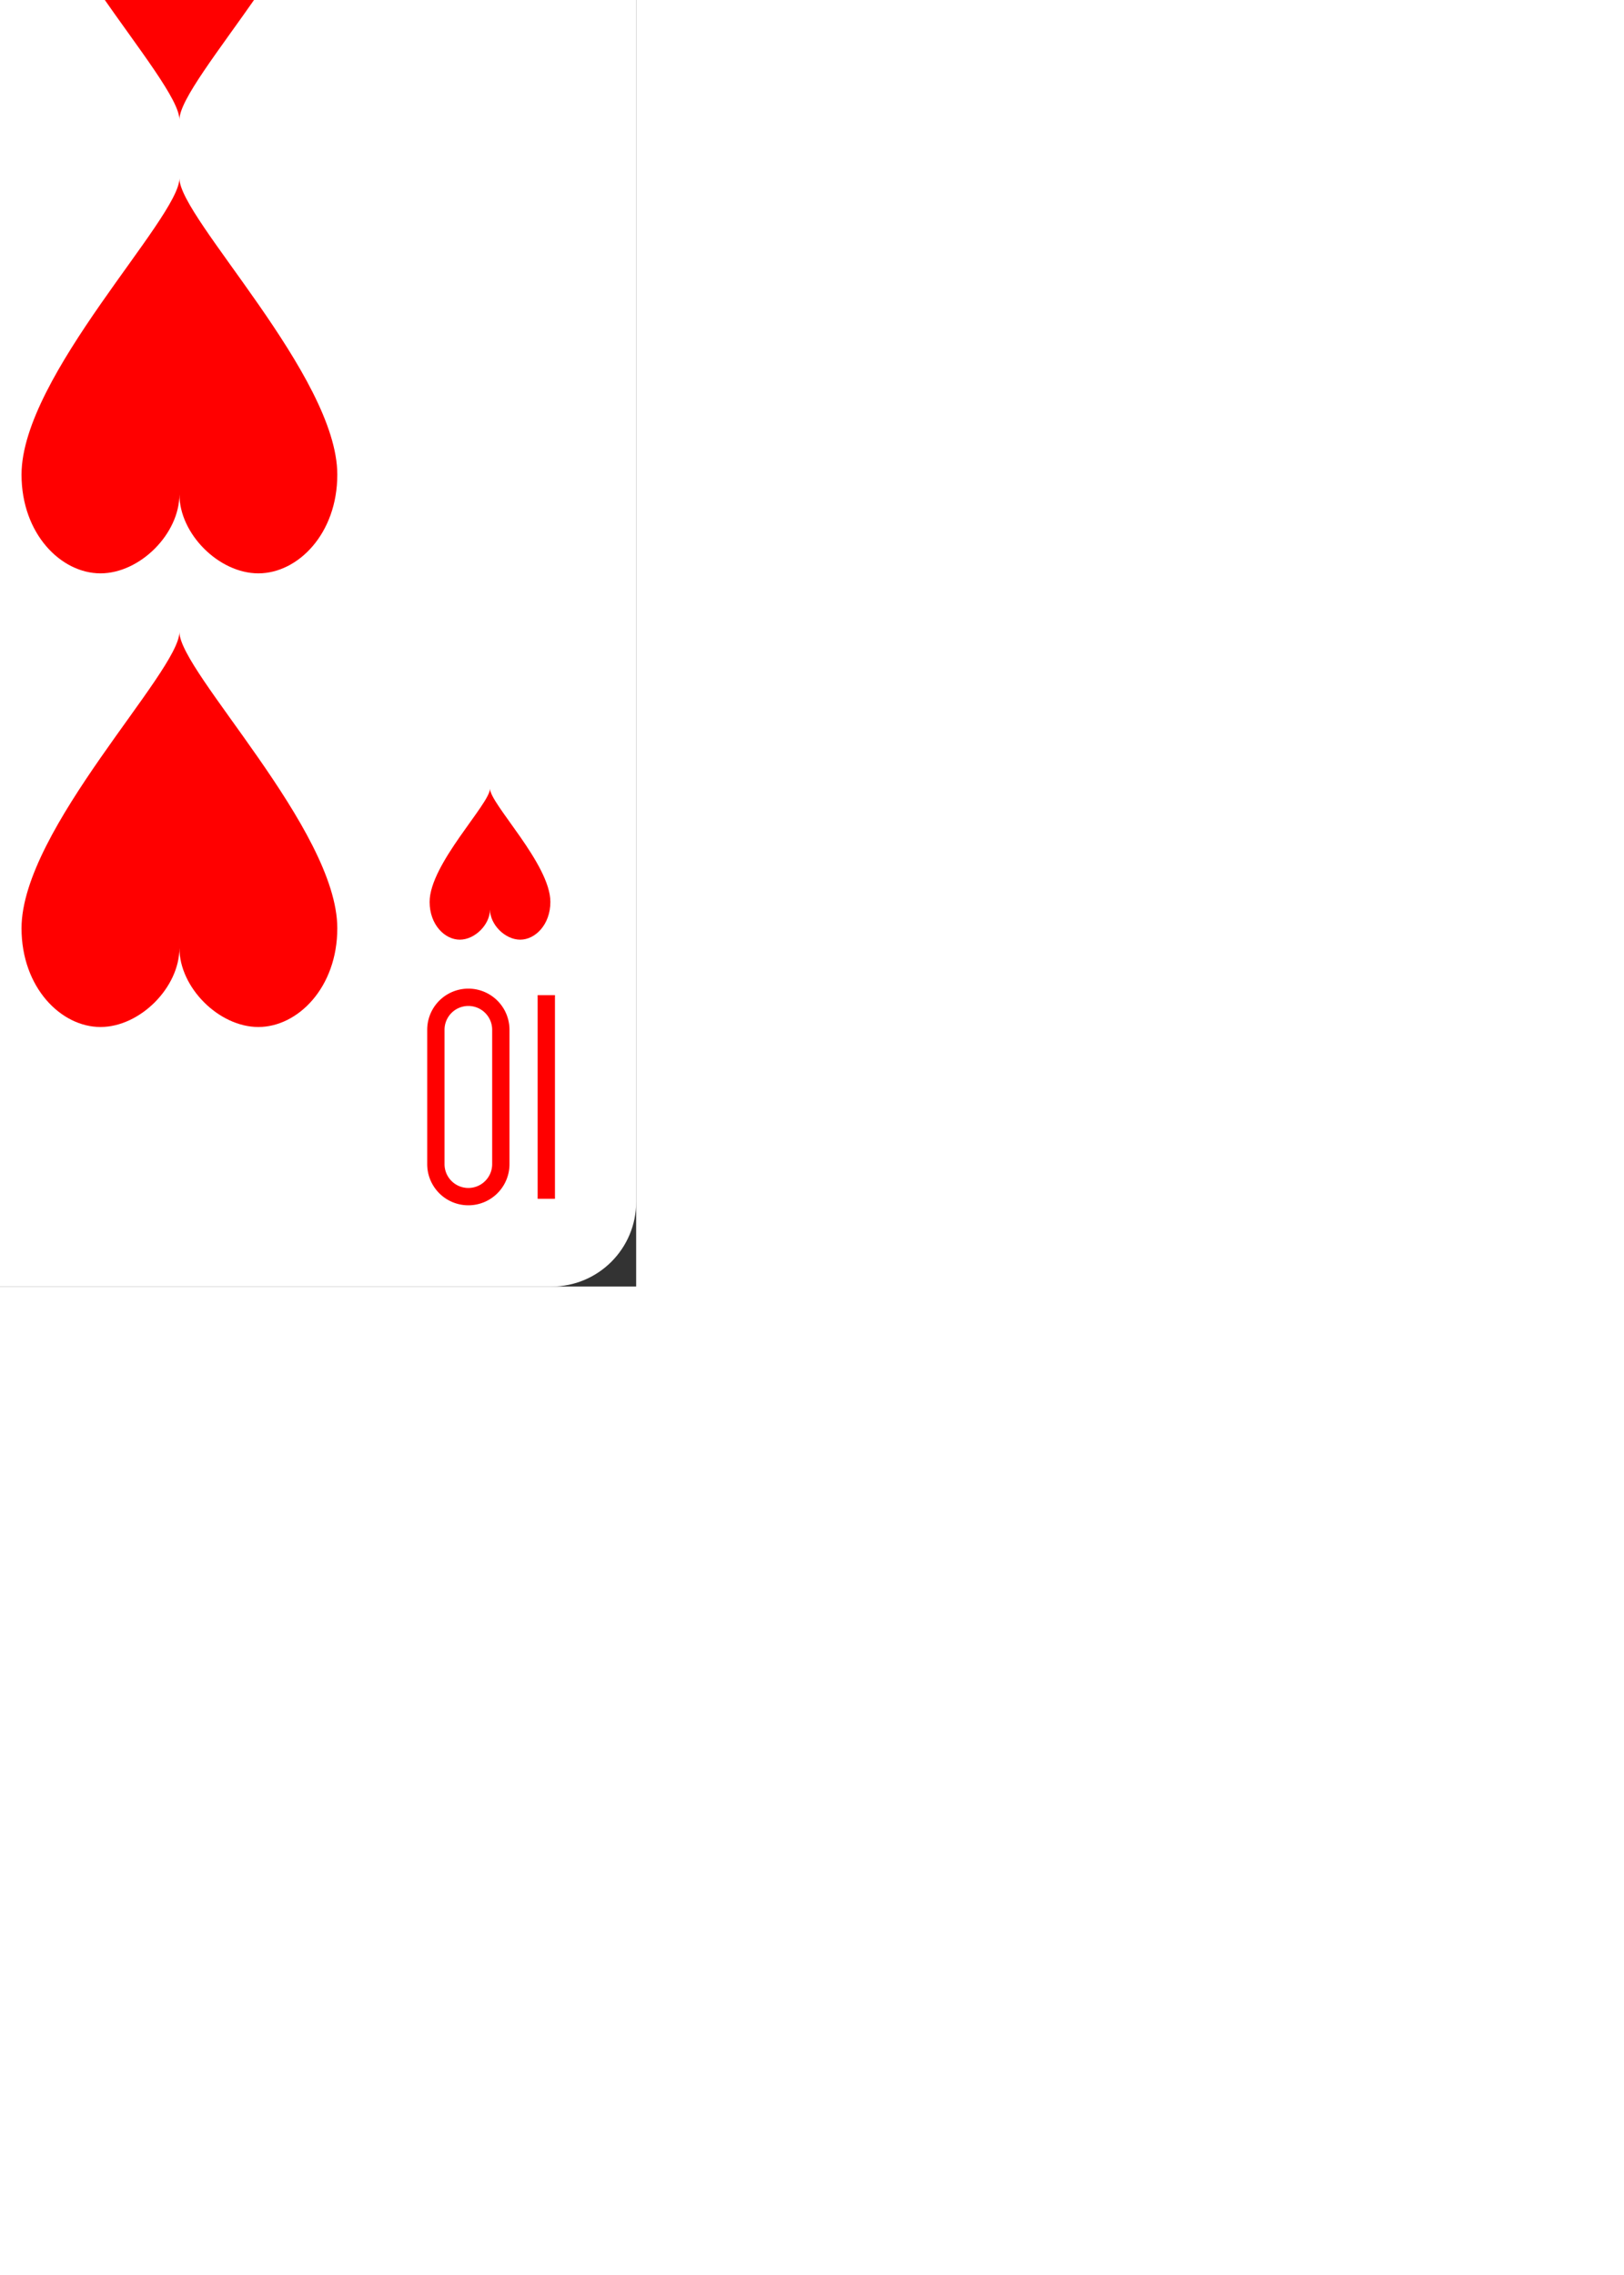 <?xml version='1.0' encoding='UTF-8'?>
<svg xmlns="http://www.w3.org/2000/svg" xmlns:xlink="http://www.w3.org/1999/xlink" class="card" face="TH" height="13.125in" preserveAspectRatio="none" viewBox="-120 -168 240 336" width="9.375in">
  <rect x="-120" y="-168" width="240" height="336" fill="#333333" stroke="none"/>
  <style>
    /* CSS pour centrer le SVG dans l'écran */
    svg {
        position: absolute;
        top: 50%;
        left: 50%;
        transform: translate(-50%, -50%);
    }
    body {
        margin: 0;
        overflow: hidden;
    }
</style>
  <defs>
    <symbol id="SHT" viewBox="-600 -600 1200 1200" preserveAspectRatio="xMinYMid">
      <path d="M0 -300C0 -400 100 -500 200 -500C300 -500 400 -400 400 -250C400 0 0 400 0 500C0 400 -400 0 -400 -250C-400 -400 -300 -500 -200 -500C-100 -500 0 -400 -0 -300Z" fill="red"/>
    </symbol>
    <symbol id="VHT" viewBox="-500 -500 1000 1000" preserveAspectRatio="xMinYMid">
      <path d="M-260 430L-260 -430M-50 0L-50 -310A150 150 0 0 1 250 -310L250 310A150 150 0 0 1 -50 310Z" stroke="red" stroke-width="80" stroke-linecap="square" stroke-miterlimit="1.5" fill="none"/>
    </symbol>
  </defs>
  <rect width="239" height="335" x="-119.5" y="-167.5" rx="12" ry="12" fill="white" stroke="white"/>
  <use xlink:href="#VHT" height="32" width="32" x="-114.4" y="-156"/>
  <use xlink:href="#SHT" height="26.769" width="26.769" x="-111.784" y="-119"/>
  <use xlink:href="#SHT" height="70" width="70" x="-87.501" y="-135.501"/>
  <use xlink:href="#SHT" height="70" width="70" x="17.501" y="-135.501"/>
  <use xlink:href="#SHT" height="70" width="70" x="-87.501" y="-68.5"/>
  <use xlink:href="#SHT" height="70" width="70" x="17.501" y="-68.5"/>
  <use xlink:href="#SHT" height="70" width="70" x="-35" y="-102"/>
  <g transform="rotate(180)">
    <use xlink:href="#VHT" height="32" width="32" x="-114.4" y="-156"/>
    <use xlink:href="#SHT" height="26.769" width="26.769" x="-111.784" y="-119"/>
    <use xlink:href="#SHT" height="70" width="70" x="-87.501" y="-135.501"/>
    <use xlink:href="#SHT" height="70" width="70" x="17.501" y="-135.501"/>
    <use xlink:href="#SHT" height="70" width="70" x="-87.501" y="-68.5"/>
    <use xlink:href="#SHT" height="70" width="70" x="17.501" y="-68.5"/>
    <use xlink:href="#SHT" height="70" width="70" x="-35" y="-102"/>
  </g>
</svg>
